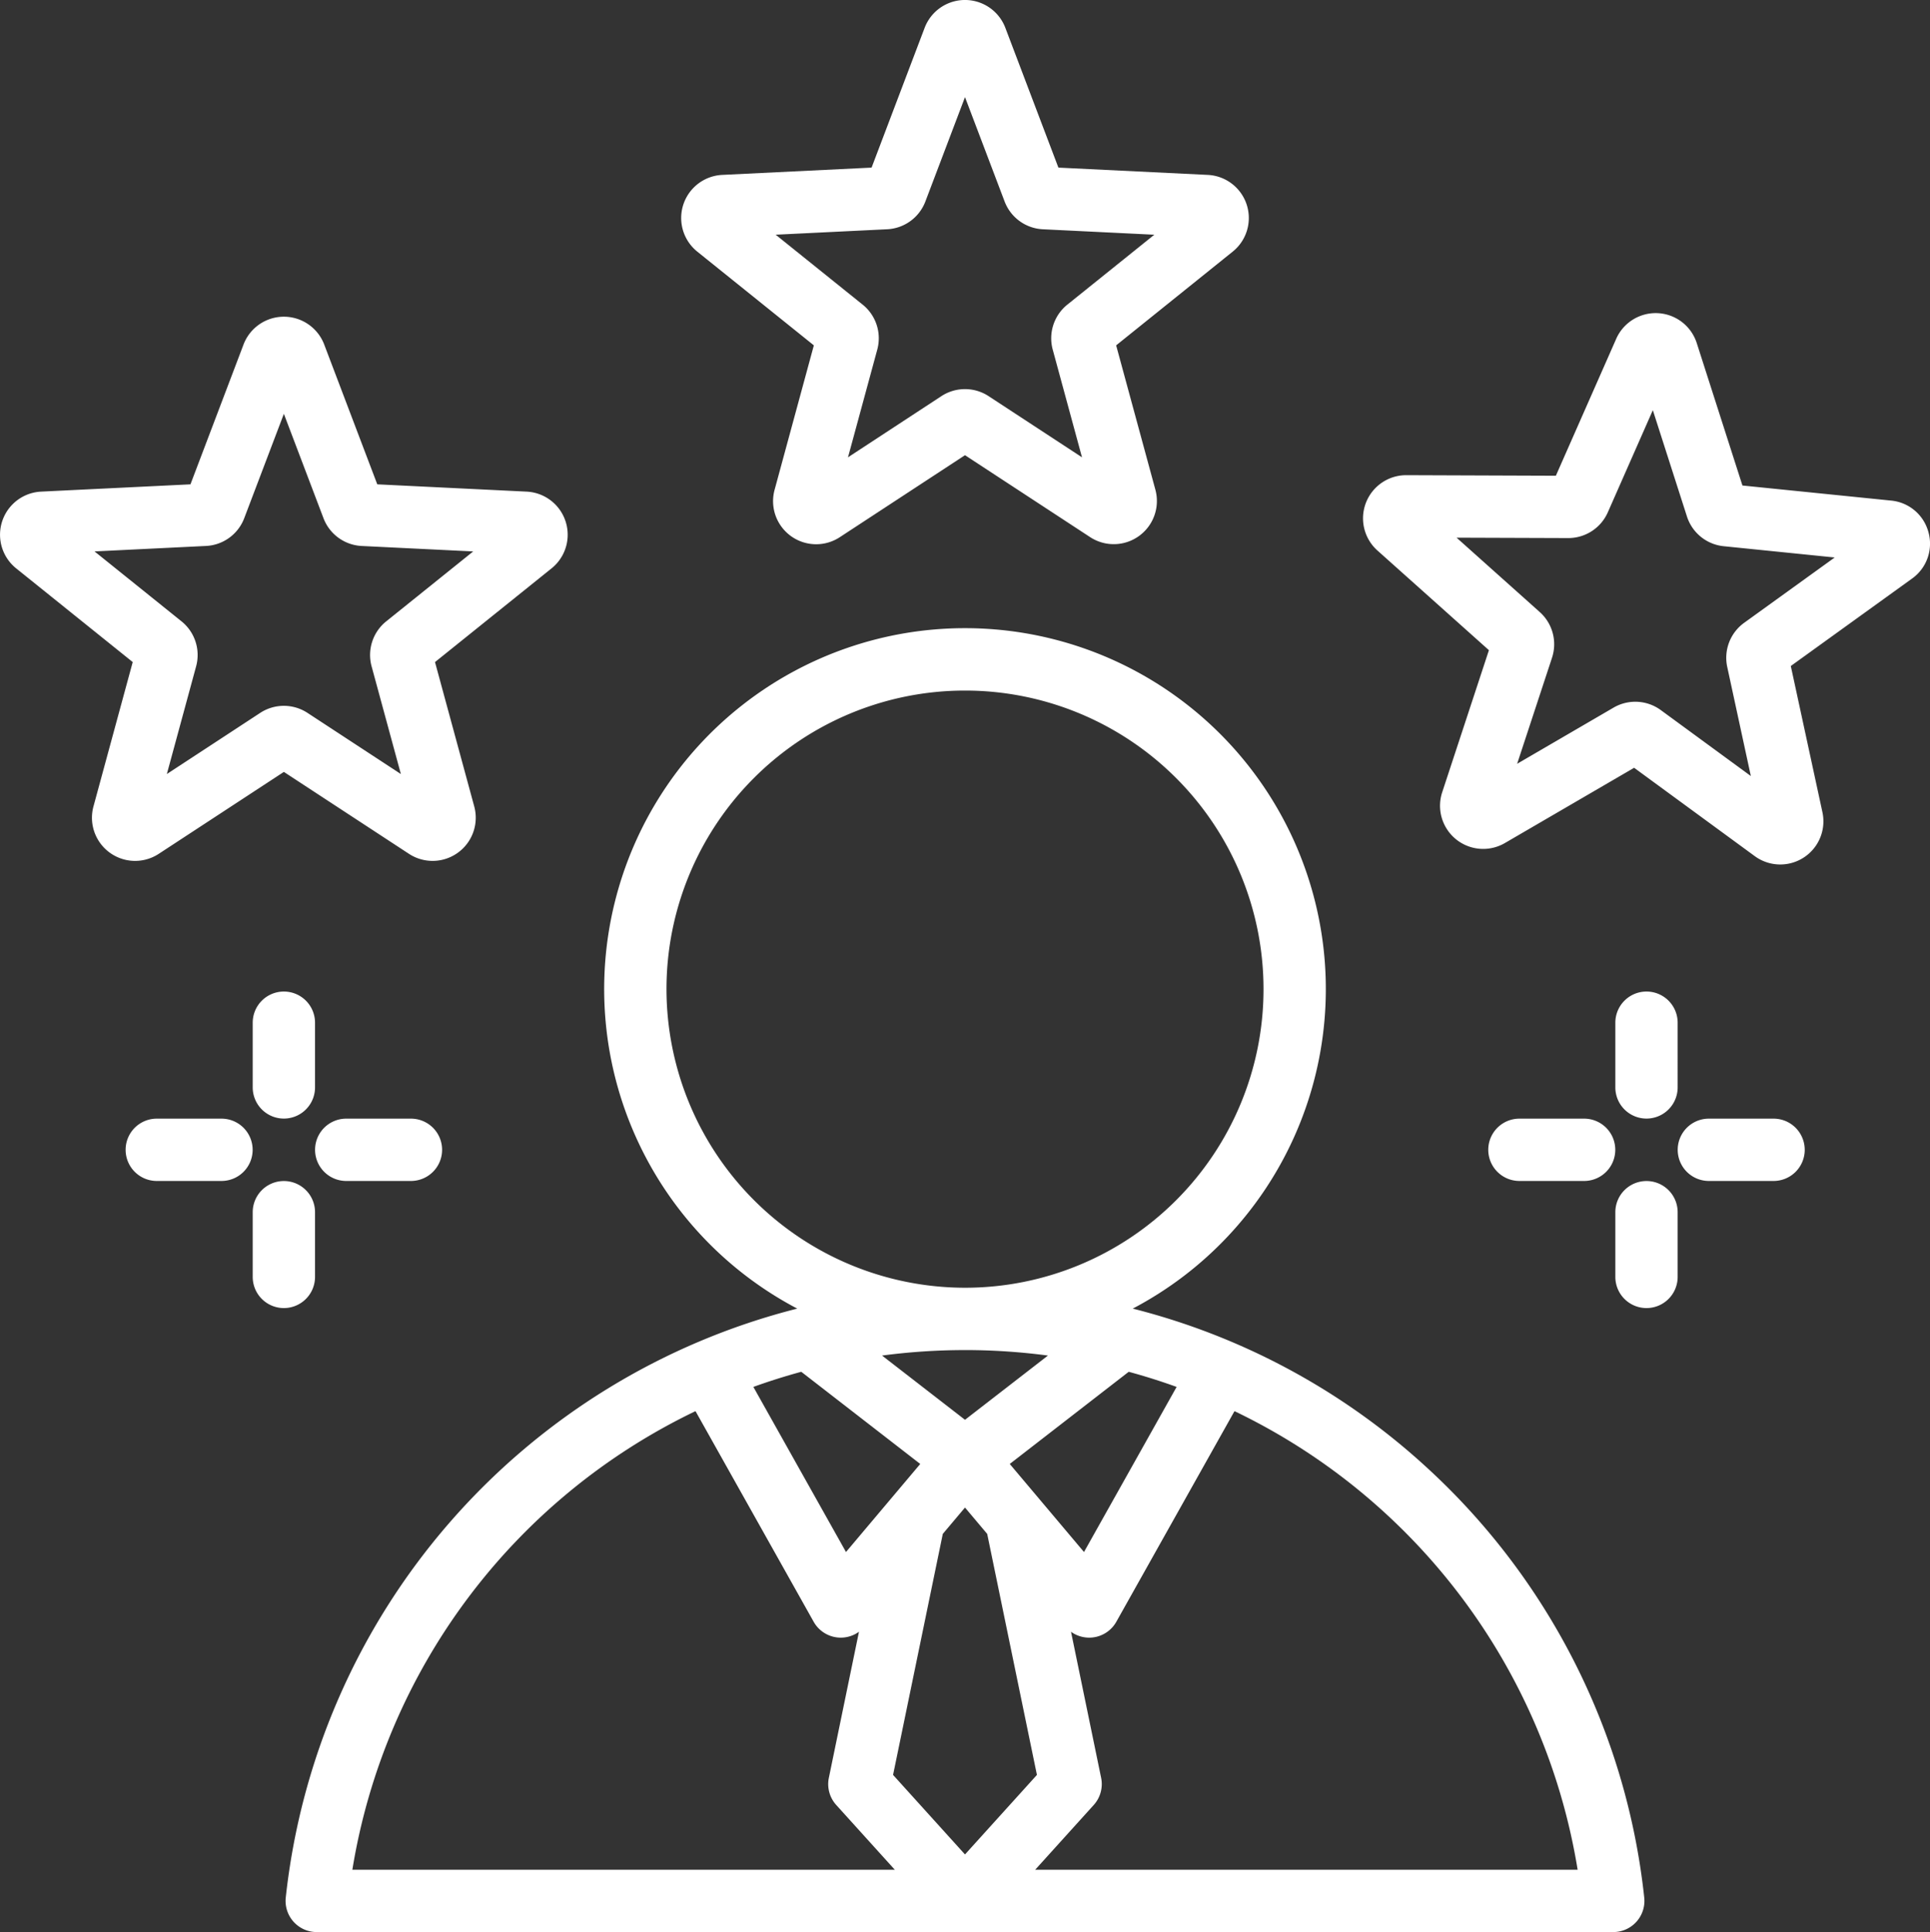 <svg xmlns="http://www.w3.org/2000/svg" width="495.586" height="496" viewBox="0 0 495.586 496">
  <rect x="0" y="0" width="495.586" height="496" fill="#333333" stroke="none"/>
  <g id="masters" transform="translate(-8.208 -8)">
    <path id="Path_312" data-name="Path 312" d="M373.619,383.862a174.992,174.992,0,0,0-74.542-39.917,92.653,92.653,0,1,0-86.151,0,175.5,175.5,0,0,0-131.342,151.2A8,8,0,0,0,89.538,504H422.463a8,8,0,0,0,7.954-8.851,175.037,175.037,0,0,0-56.8-111.286Zm-99.15,79.794L256,484.074l-18.469-20.418L250.3,401.782,256,395.017l5.7,6.765ZM255.961,354.588h.081A161.784,161.784,0,0,1,277.3,356L256,372.49,234.705,356a161.768,161.768,0,0,1,21.256-1.407Zm-11.452,29.239-19.067,22.607-23.783-42.385q6.069-2.191,12.3-3.883Zm22.984,0,30.547-23.661q6.255,1.7,12.3,3.883l-23.783,42.385ZM179.349,261.936a76.653,76.653,0,1,1,76.679,76.652h-.053a76.739,76.739,0,0,1-76.626-76.652ZM186.8,370.27l30.336,54.062a7.983,7.983,0,0,0,11.639,2.575l-7.733,37.49a7.994,7.994,0,0,0,1.9,6.982L237.979,488H98.687A158.869,158.869,0,0,1,186.8,370.27ZM274.023,488l15.032-16.62a8,8,0,0,0,1.9-6.982l-7.733-37.49a7.985,7.985,0,0,0,11.639-2.575L325.2,370.27A158.877,158.877,0,0,1,413.314,488ZM187.257,72.6,217.189,96.66l-10.073,37.055a11.064,11.064,0,0,0,16.757,12.176L256,124.858l32.129,21.031a11.078,11.078,0,0,0,16.758-12.173L294.812,96.66,324.741,72.6a11.078,11.078,0,0,0-6.4-19.7l-38.355-1.87-13.63-35.9h0a11.085,11.085,0,0,0-20.713,0l-13.63,35.9L193.66,52.9a11.079,11.079,0,0,0-6.4,19.7Zm48.751-5.744a11.071,11.071,0,0,0,9.82-7.132L256,32.932l10.173,26.795a11.074,11.074,0,0,0,9.816,7.131l28.624,1.4L282.277,86.208a11.079,11.079,0,0,0-3.75,11.541l7.519,27.654-23.979-15.7a11.077,11.077,0,0,0-12.133,0l-23.977,15.7,7.518-27.655a11.072,11.072,0,0,0-3.75-11.54L207.387,68.254ZM48.968,227.2,81.1,206.164,113.228,227.2a11.078,11.078,0,0,0,16.755-12.176l-10.074-37.056,29.933-24.058a11.079,11.079,0,0,0-6.4-19.7l-38.356-1.87-13.63-35.9a11.084,11.084,0,0,0-20.712,0l-13.63,35.9-38.358,1.87a11.078,11.078,0,0,0-6.4,19.7l29.932,24.057L32.211,215.02A11.079,11.079,0,0,0,48.968,227.2ZM32.481,149.559l28.624-1.4a11.077,11.077,0,0,0,9.819-7.132L81.1,114.239l10.173,26.793a11.074,11.074,0,0,0,9.816,7.131l28.626,1.4-22.335,17.952a11.074,11.074,0,0,0-3.754,11.543l7.519,27.655L87.16,191.01a11.077,11.077,0,0,0-12.131,0l-23.978,15.7,7.518-27.655a11.08,11.08,0,0,0-3.749-11.541Zm470.927-4.887a10.99,10.99,0,0,0-9.572-8.159l-38.205-3.874L443.9,96.076a11.078,11.078,0,0,0-20.685-1.086l-15.491,35.139-38.4-.141h-.039a11.078,11.078,0,0,0-7.381,19.338l28.63,25.59-12,36.48a11.079,11.079,0,0,0,16.1,13.032l33.186-19.321L458.8,227.791a11.078,11.078,0,0,0,17.372-11.28l-8.122-37.533L499.2,156.52a10.99,10.99,0,0,0,4.21-11.848Zm-47.331,23.212a11.076,11.076,0,0,0-4.35,11.328l6.062,28.011-23.124-16.93a11.075,11.075,0,0,0-12.118-.635l-24.767,14.42,8.956-27.225a11.078,11.078,0,0,0-3.141-11.721l-21.367-19.1,28.662.1h.035a11.082,11.082,0,0,0,10.138-6.608l11.561-26.224,8.758,27.291a11.078,11.078,0,0,0,9.43,7.633l28.513,2.892ZM81.1,262.547a8,8,0,0,1,8,8V287.16a8,8,0,0,1-16,0V270.547A8,8,0,0,1,81.1,262.547Zm32.63,32.63a8,8,0,0,1,0,16H97.113a8,8,0,0,1,0-16Zm-40.647,8a8,8,0,0,1-8,8H48.467a8,8,0,0,1,0-16H65.08a8,8,0,0,1,8,8Zm8.017,40.63a8,8,0,0,1-8-8V319.194a8,8,0,0,1,16,0v16.613A8,8,0,0,1,81.1,343.807Zm317.266-32.63a8,8,0,1,1,0-16h16.613a8,8,0,0,1,0,16Zm40.63,8.017v16.613a8,8,0,0,1-16,0V319.194a8,8,0,0,1,16,0Zm32.631-16.017a8,8,0,0,1-8,8H447.011a8,8,0,0,1,0-16h16.613A8,8,0,0,1,471.624,303.177Zm-32.631-32.63V287.16a8,8,0,0,1-16,0V270.547a8,8,0,0,1,16,0Z" fill="#fff"/>
  </g>
</svg>
